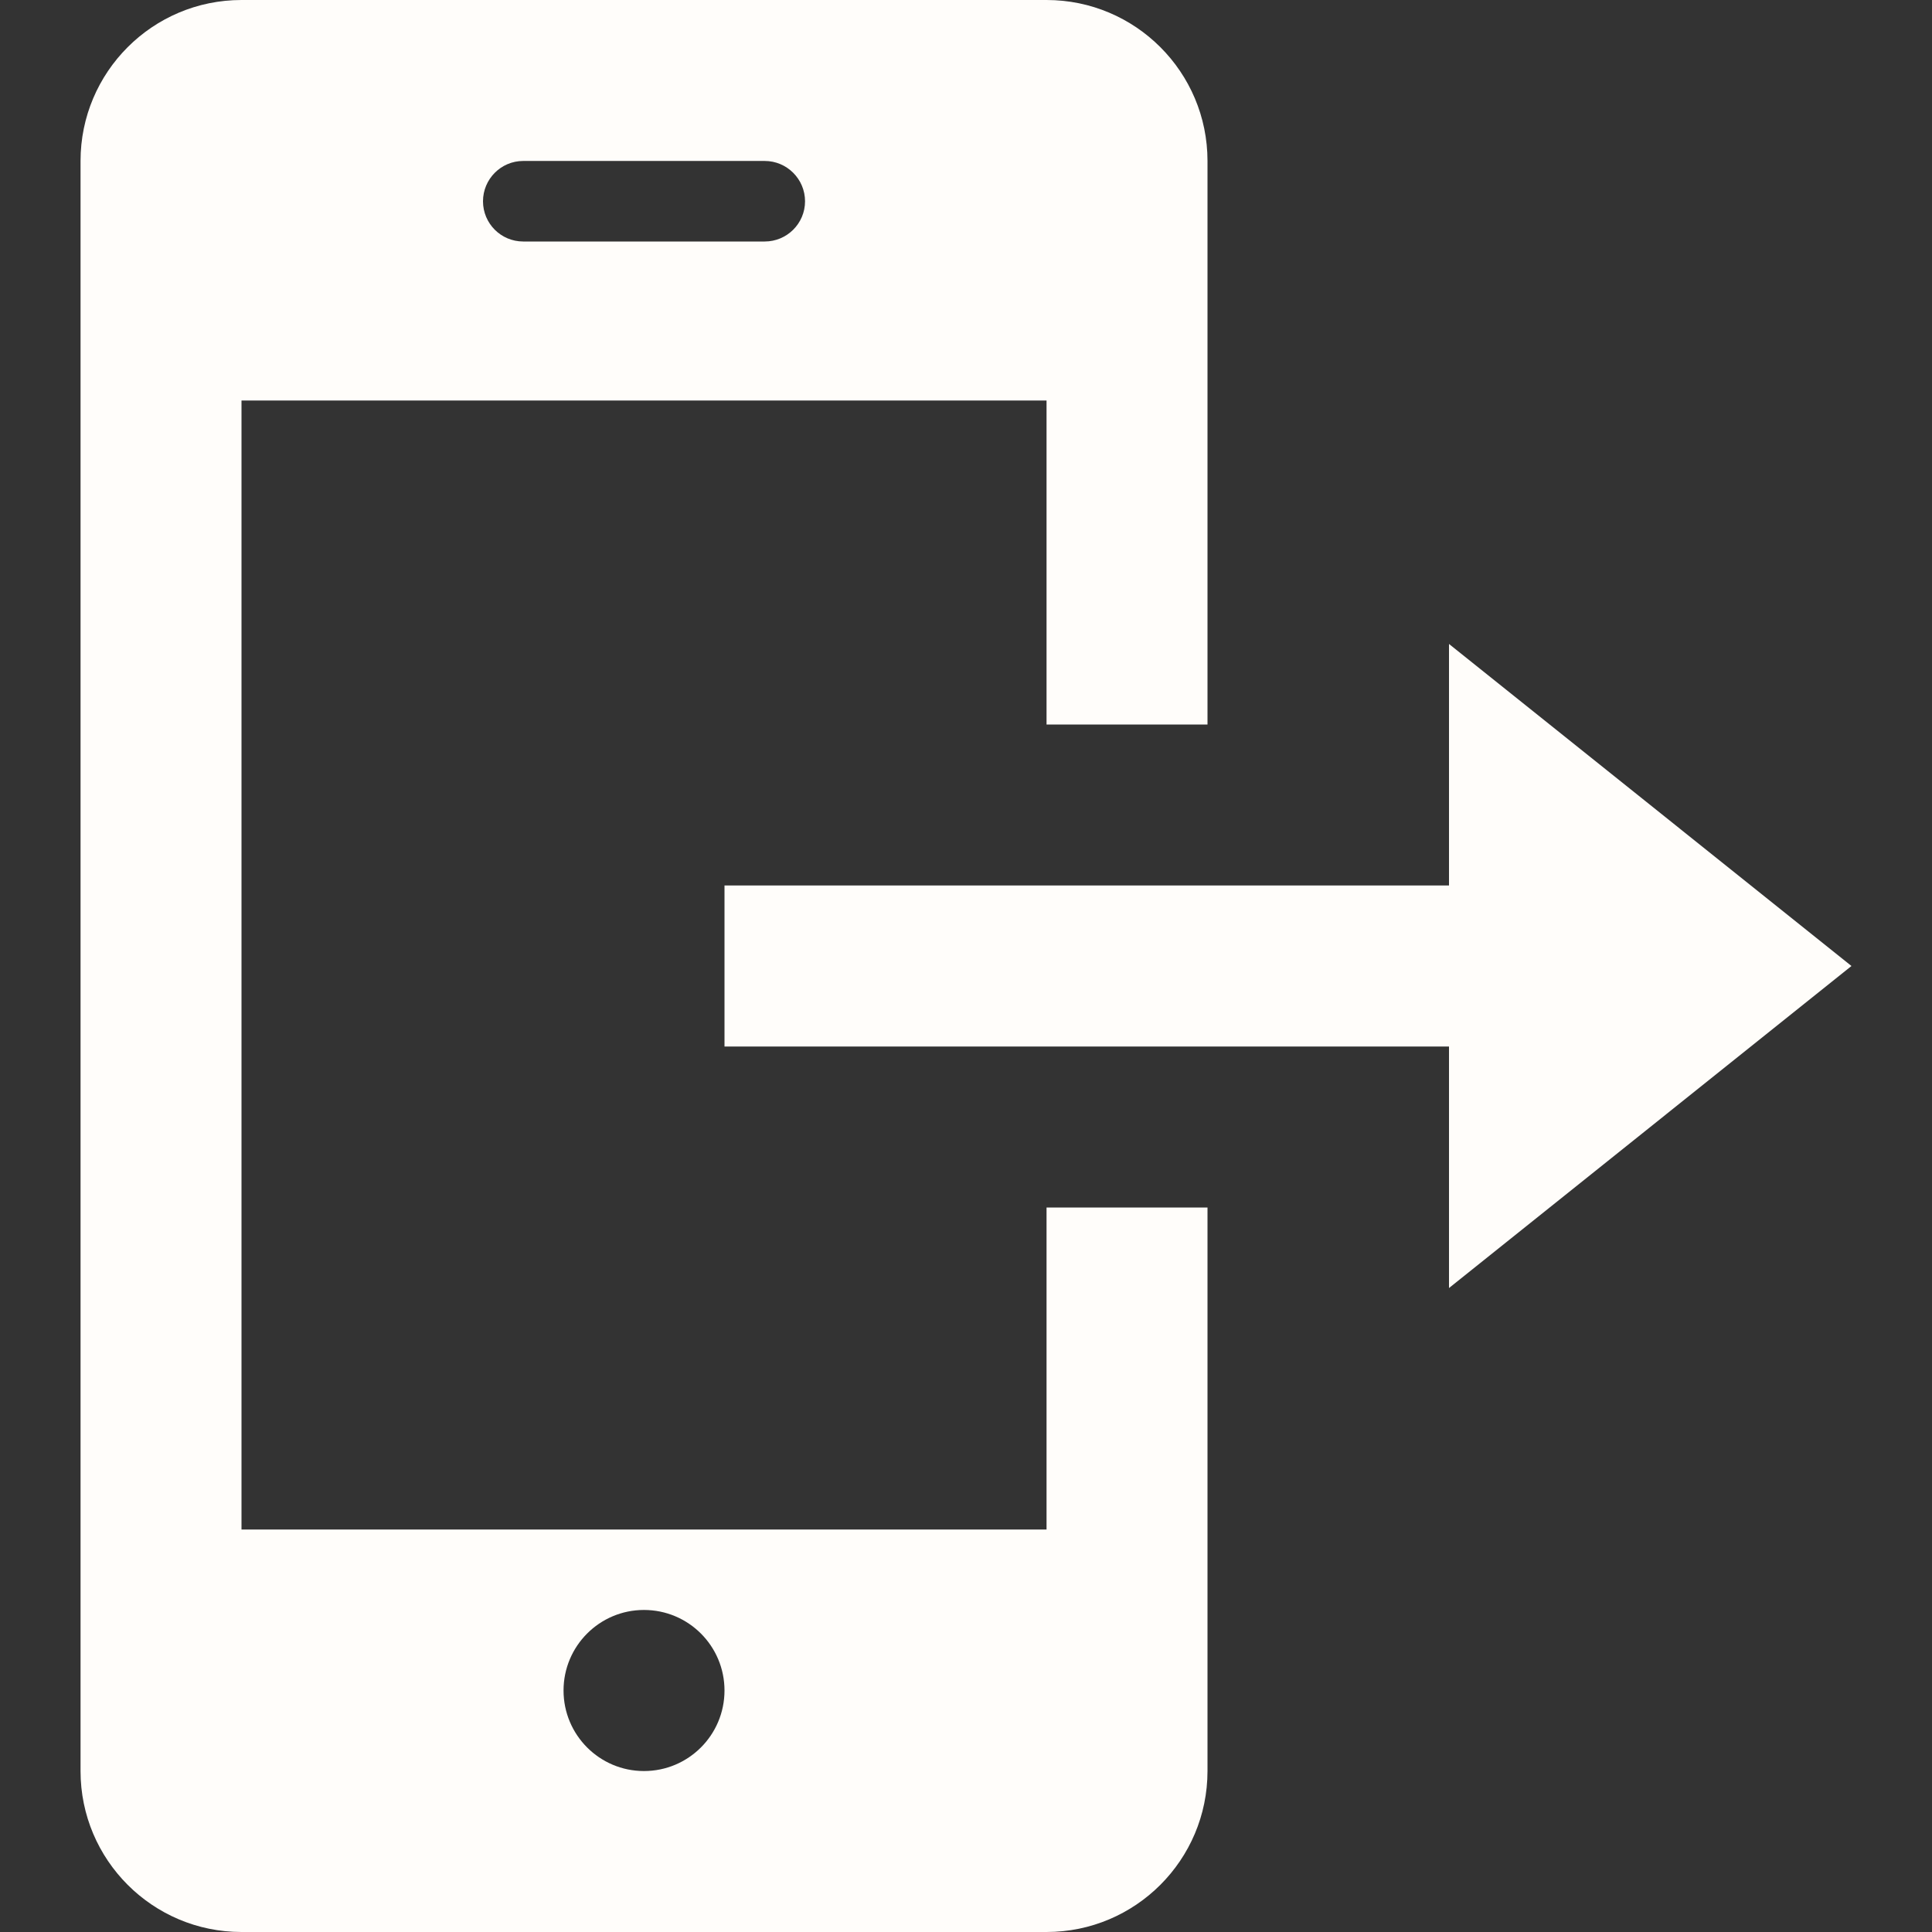 <svg viewBox="0 0 16 16" fill="none" xmlns="http://www.w3.org/2000/svg">
<rect x="0" y="0" width="16" height="16" fill="#333333" stroke="none"/>
<g clip-path="url(#clip0_120_4072)">
<path fill-rule="evenodd" clip-rule="evenodd" d="M8.667 6H10V1.333C10 0.597 9.403 0 8.667 0H2C1.264 0 0.667 0.597 0.667 1.333V14.667C0.667 15.403 1.264 16 2 16H8.667C9.403 16 10 15.403 10 14.667V10H8.667V12.667H2V3.317H8.667V6ZM5.333 14.667C5.702 14.667 6 14.368 6 14C6 13.632 5.702 13.333 5.333 13.333C4.965 13.333 4.667 13.632 4.667 14C4.667 14.368 4.965 14.667 5.333 14.667ZM12 7.333V5.333L15.333 8L12 10.667V8.667H6V7.333H12ZM4.333 1.333H6.333C6.517 1.333 6.667 1.483 6.667 1.667C6.667 1.851 6.517 2 6.333 2H4.333C4.149 2 4 1.851 4 1.667C4 1.483 4.149 1.333 4.333 1.333Z" fill="#FFFDFA"/>
</g>
<defs>
<clipPath id="clip0_120_4072">
<rect width="16" height="16" fill="white"/>
</clipPath>
</defs>
</svg>
